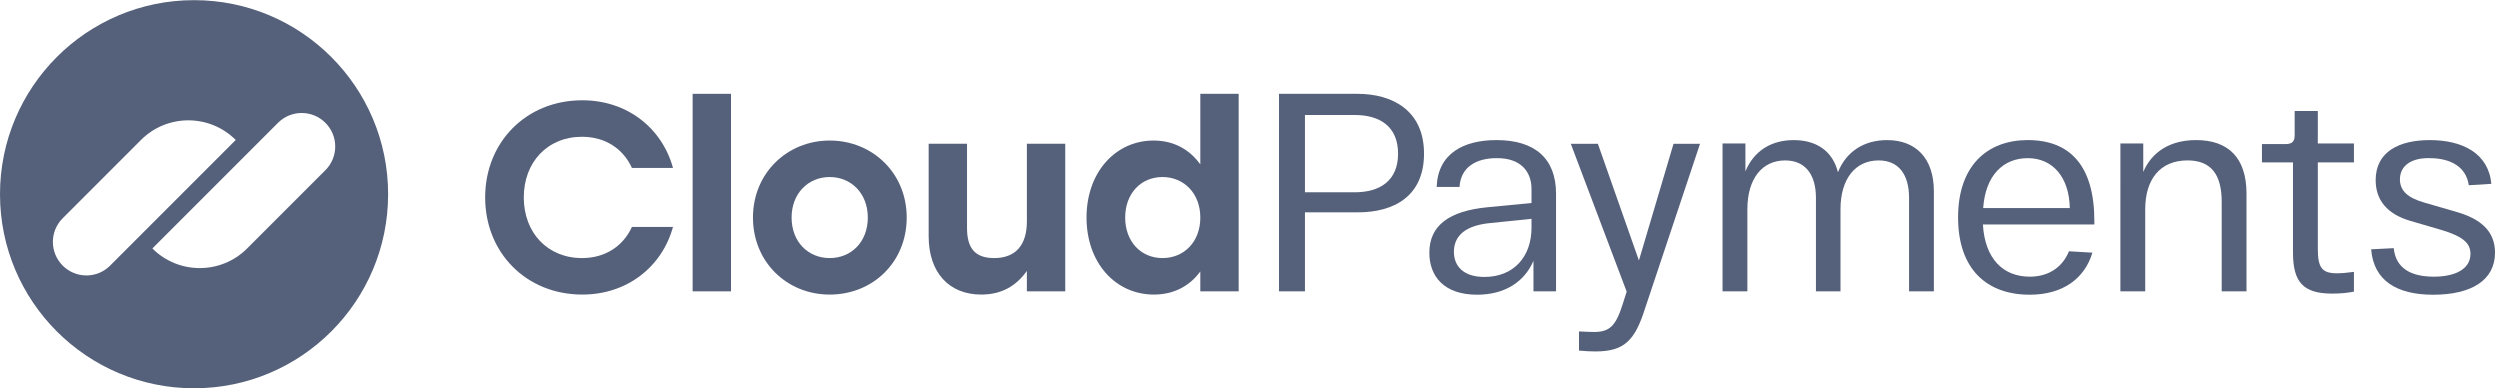 <svg width="206" height="32" viewBox="0 0 206 32" fill="none" xmlns="http://www.w3.org/2000/svg">
<g clip-path="url(#clip0_0_129)">
<path d="M105.39 7.731H111.853C114.736 7.731 117.34 9.102 117.34 12.66C117.34 16.194 114.829 17.496 111.899 17.496H107.528V24.006H105.389L105.39 7.731ZM111.62 15.845C113.736 15.845 115.201 14.869 115.201 12.66C115.201 10.451 113.736 9.475 111.62 9.475H107.528V15.845H111.62Z" fill="#55607A"/>
<path d="M122.569 17.077L126.196 16.728V15.566C126.196 14.148 125.312 13.009 123.312 13.032C121.661 13.032 120.36 13.752 120.266 15.403H118.383C118.476 12.637 120.615 11.543 123.312 11.543C126.52 11.543 128.218 13.102 128.218 15.961V24.005H126.358V21.494C125.615 23.215 124.01 24.284 121.708 24.284C118.965 24.284 117.778 22.75 117.778 20.82C117.779 18.565 119.43 17.38 122.569 17.077ZM122.314 22.82C124.755 22.82 126.196 21.123 126.196 18.774V18.031L122.801 18.38C120.849 18.565 119.802 19.356 119.802 20.751C119.802 21.89 120.546 22.82 122.314 22.82Z" fill="#55607A"/>
<path d="M141.938 11.823H143.822V14.124C144.496 12.473 145.914 11.544 147.797 11.544C149.657 11.544 151.005 12.427 151.447 14.194C152.121 12.497 153.586 11.544 155.492 11.544C157.841 11.544 159.352 13.009 159.352 15.775V24.006H157.307V16.31C157.307 14.403 156.47 13.218 154.796 13.218C152.889 13.218 151.657 14.729 151.657 17.241V24.006H149.634V16.311C149.634 14.404 148.774 13.219 147.099 13.219C145.193 13.219 143.984 14.73 143.984 17.242V24.008H141.938V11.823Z" fill="#55607A"/>
<path d="M167.088 11.543C170.576 11.543 172.575 13.659 172.575 18.217V18.495H163.391C163.554 21.332 165.065 22.797 167.251 22.797C168.878 22.797 169.972 21.959 170.483 20.704L172.413 20.82C171.785 22.936 169.995 24.284 167.251 24.284C163.74 24.284 161.346 22.214 161.346 17.914C161.346 13.636 163.763 11.543 167.088 11.543ZM170.552 17.147C170.505 14.613 169.157 13.032 167.088 13.032C165.088 13.032 163.6 14.427 163.414 17.147H170.552Z" fill="#55607A"/>
<path d="M174.721 11.822H176.604V14.171C177.301 12.52 178.812 11.543 180.951 11.543C183.601 11.543 185.112 12.985 185.112 15.961V24.005H183.067V16.611C183.067 14.403 182.206 13.217 180.253 13.217C177.975 13.217 176.766 14.799 176.766 17.24V24.006H174.72L174.721 11.822Z" fill="#55607A"/>
<path d="M190.988 13.381V20.496C190.988 22.03 191.314 22.518 192.546 22.518C192.965 22.518 193.477 22.473 193.964 22.402V24.03C193.383 24.145 192.802 24.192 192.174 24.192C189.803 24.192 188.942 23.262 188.942 20.821V13.381H186.385V11.87H188.338C188.872 11.87 189.081 11.661 189.081 11.149V9.149H190.988V11.823H193.964V13.381H190.988Z" fill="#55607A"/>
<path d="M197.244 20.448C197.407 22.075 198.615 22.797 200.545 22.797C202.359 22.797 203.567 22.146 203.567 20.914C203.567 20.007 202.893 19.473 201.219 18.961L198.591 18.194C196.708 17.636 195.755 16.497 195.755 14.845C195.755 12.497 197.685 11.544 200.219 11.544C202.917 11.544 205.055 12.637 205.287 15.148L203.427 15.264C203.218 13.73 201.893 13.033 200.219 13.033C198.731 12.987 197.754 13.637 197.754 14.777C197.754 15.753 198.452 16.311 199.73 16.683L202.381 17.451C204.427 18.033 205.589 19.055 205.589 20.822C205.589 23.078 203.659 24.286 200.497 24.286C197.521 24.286 195.591 23.147 195.382 20.542L197.244 20.448Z" fill="#55607A"/>
<path d="M140.083 11.847L135.549 25.425C134.712 28.075 133.828 28.959 131.457 28.959C131.085 28.959 130.62 28.936 130.109 28.889V27.308C130.528 27.331 130.97 27.355 131.341 27.355C132.597 27.355 133.131 26.89 133.69 25.123L134.039 24.03H134.037L129.434 11.848H131.665L135.047 21.463L137.899 11.848H140.083V11.847Z" fill="#55607A"/>
<path d="M39.977 16.267C39.977 11.713 43.359 8.263 47.981 8.263C51.673 8.263 54.548 10.541 55.454 13.835H52.071C51.342 12.243 49.86 11.27 47.959 11.27C45.106 11.27 43.16 13.371 43.16 16.267C43.16 19.164 45.106 21.265 47.959 21.265C49.86 21.265 51.342 20.292 52.071 18.7H55.454C54.548 21.994 51.673 24.272 47.981 24.272C43.359 24.271 39.977 20.822 39.977 16.267Z" fill="#55607A"/>
<path d="M57.073 7.731H60.235V24.006H57.073V7.731Z" fill="#55607A"/>
<path d="M74.713 17.926C74.713 21.597 71.927 24.273 68.367 24.273C64.829 24.273 62.044 21.575 62.044 17.926C62.044 14.257 64.874 11.58 68.367 11.58C71.883 11.58 74.713 14.255 74.713 17.926ZM65.228 17.926C65.228 19.938 66.599 21.265 68.368 21.265C70.137 21.265 71.508 19.939 71.508 17.926C71.508 15.937 70.137 14.587 68.368 14.587C66.599 14.587 65.228 15.937 65.228 17.926Z" fill="#55607A"/>
<path d="M87.776 11.846V24.007H84.614V22.326C83.729 23.564 82.535 24.272 80.855 24.272C78.18 24.272 76.522 22.437 76.522 19.474V11.845H79.683V18.788C79.683 20.38 80.28 21.265 81.917 21.265C83.664 21.265 84.615 20.225 84.615 18.235V11.845L87.776 11.846Z" fill="#55607A"/>
<path d="M102.067 7.731V24.006H98.905V22.37C98.064 23.52 96.782 24.272 95.08 24.272C91.918 24.272 89.53 21.663 89.53 17.926C89.53 14.167 91.94 11.58 95.058 11.58C96.783 11.58 98.065 12.375 98.906 13.547V7.731H102.067ZM98.906 17.926C98.906 15.936 97.557 14.587 95.789 14.587C94.021 14.587 92.715 15.936 92.715 17.926C92.715 19.938 94.042 21.265 95.789 21.265C97.557 21.265 98.906 19.938 98.906 17.926Z" fill="#55607A"/>
<path fill-rule="evenodd" clip-rule="evenodd" d="M15.991 31.994C24.822 31.994 31.981 24.834 31.981 16.003C31.981 7.172 24.822 0.013 15.991 0.013C7.159 0.013 0 7.172 0 16.003C0 24.834 7.159 31.994 15.991 31.994ZM12.555 20.473L22.91 10.118C23.988 9.041 25.733 9.041 26.81 10.118L26.815 10.123C27.892 11.2 27.892 12.945 26.815 14.022L20.364 20.473C18.208 22.629 14.711 22.629 12.555 20.473ZM9.07 21.889L19.425 11.533C17.269 9.377 13.772 9.377 11.616 11.533L5.165 17.984C4.088 19.061 4.088 20.806 5.165 21.884L5.17 21.889C6.248 22.966 7.993 22.966 9.07 21.889Z" fill="#55607A"/>
</g>
<defs>
<clipPath id="clip0_0_129">
<rect width="206" height="32" fill="white"/>
</clipPath>
</defs>
</svg>
